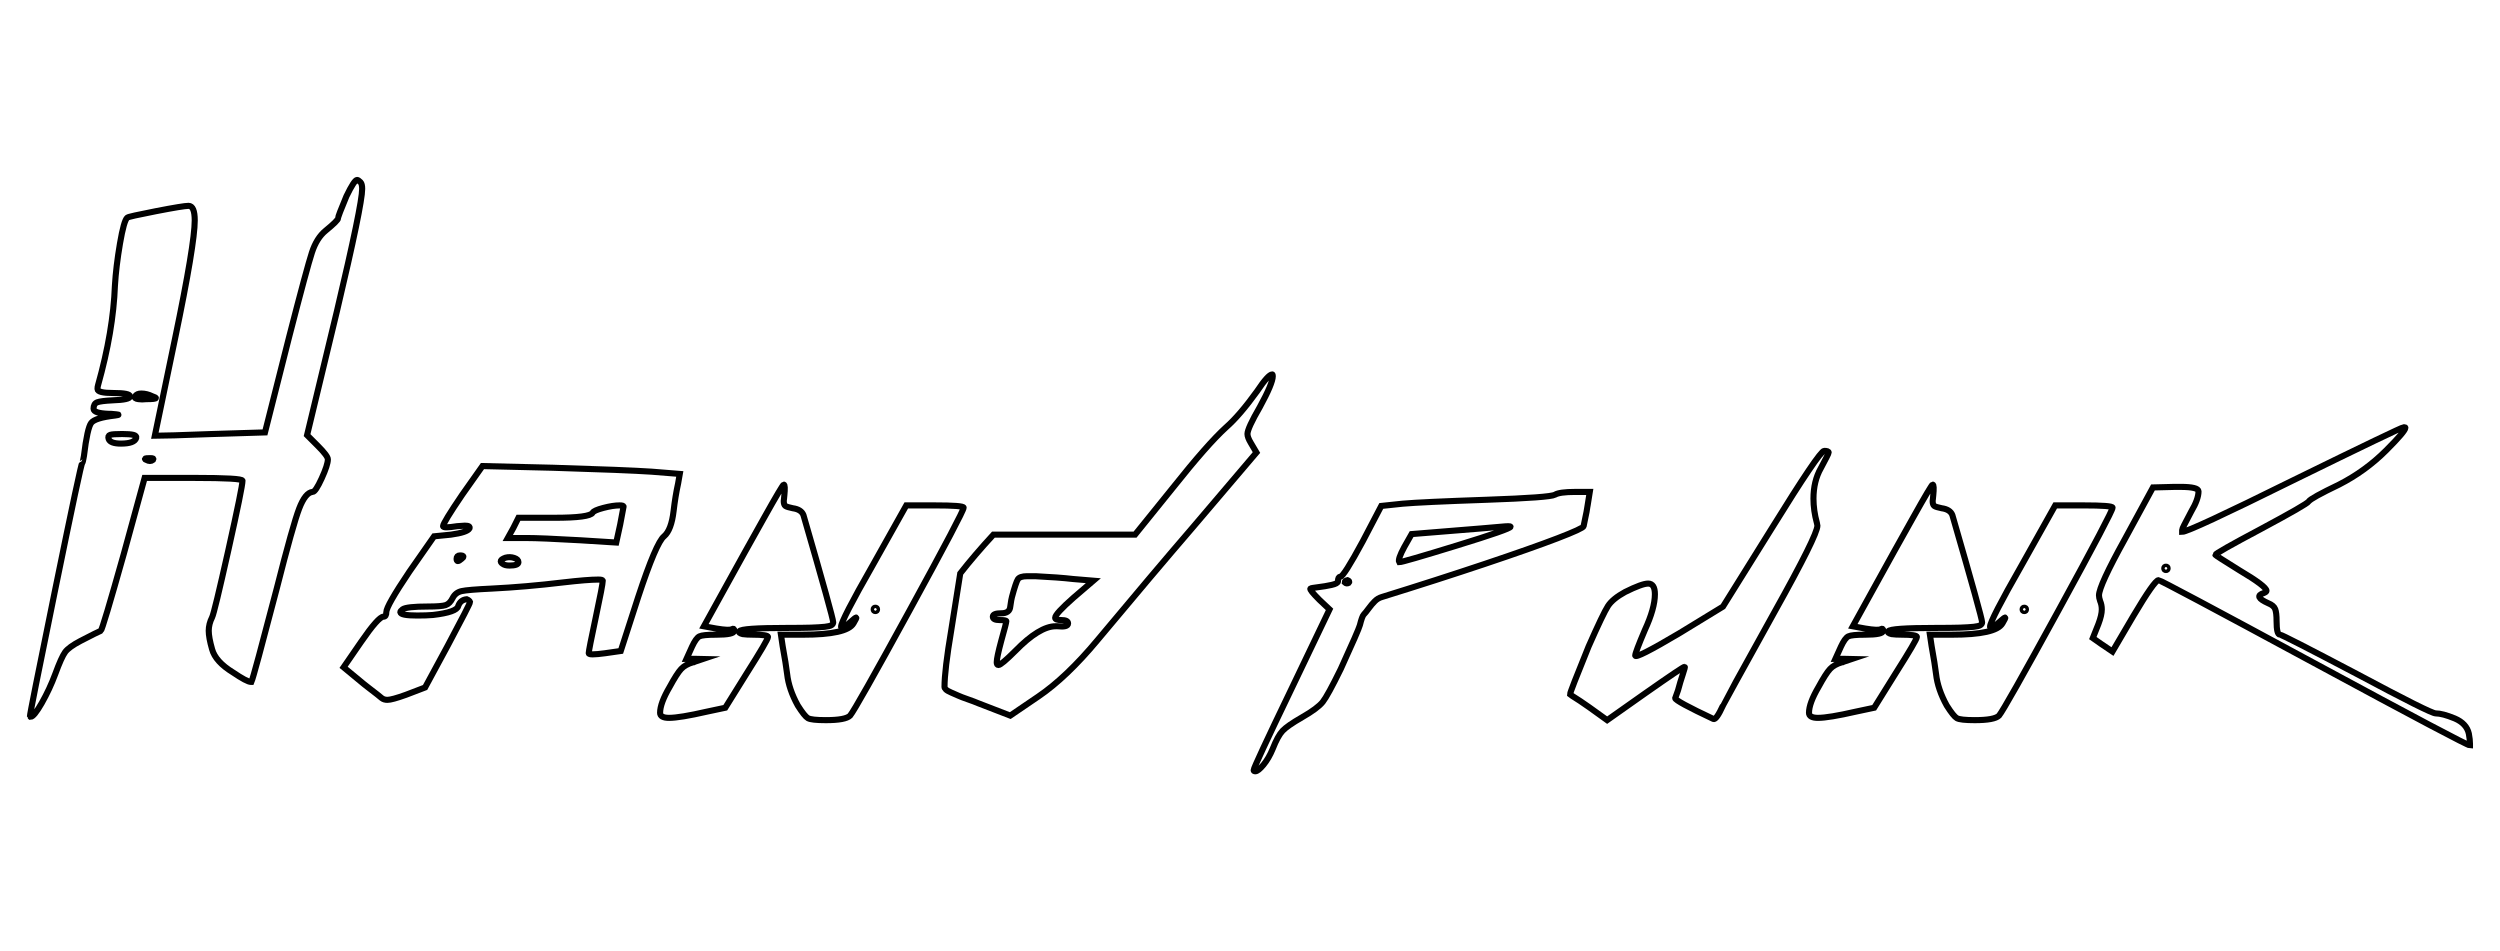 <?xml version="1.0" encoding="utf-8"?>
<!-- Generator: Adobe Illustrator 23.0.1, SVG Export Plug-In . SVG Version: 6.00 Build 0)  -->
<svg version="1.1" id="Layer_2" xmlns="http://www.w3.org/2000/svg" xmlns:xlink="http://www.w3.org/1999/xlink" x="0px" y="0px"
	 viewBox="0 0 820 312" style="enable-background:new 0 0 820 312;" xml:space="preserve">
<style type="text/css">
	.st0{fill:none;stroke:#000000;stroke-width:2;stroke-miterlimit:10;}
</style>
<g>
	<path class="st0" d="M113.63,64.37c1.72-3.56,2.89-5.35,3.5-5.35c0.25,0,0.61,0.25,1.11,0.74c0.37,0.37,0.55,1.11,0.55,2.21
		c0,3.44-2.77,16.84-8.3,40.19l-9.77,40.56l3.5,3.5c2.21,2.21,3.32,3.69,3.32,4.43c0,1.23-0.68,3.32-2.03,6.27
		c-1.35,2.95-2.34,4.42-2.95,4.42c-1.6,0.12-3.07,1.94-4.42,5.44c-1.35,3.5-3.81,12.26-7.37,26.27c-5.04,19.29-7.81,29.5-8.3,30.61
		h-0.18c-0.86,0-2.83-1.05-5.9-3.13c-3.81-2.34-6.08-4.86-6.82-7.56c-0.74-2.58-1.11-4.61-1.11-6.08c0-1.47,0.37-2.95,1.11-4.42
		c0.49-0.98,2.27-8.36,5.35-22.12c3.07-13.76,4.61-21.32,4.61-22.68c0-0.61-5.29-0.92-15.86-0.92H47.44l-6.82,24.89
		c-4.67,16.59-7.19,25.01-7.56,25.26c-0.62,0.25-2.83,1.35-6.64,3.32c-2.58,1.35-4.27,2.58-5.07,3.69c-0.8,1.11-1.88,3.5-3.23,7.19
		c-1.23,3.32-2.71,6.48-4.42,9.5c-1.72,3.01-2.95,4.52-3.69,4.52l-0.18-0.18c-0.12-0.12,2.64-14.01,8.3-41.67
		c5.65-27.66,8.6-41.48,8.85-41.48c0.12,0,0.31-0.74,0.55-2.21c0.74-6.14,1.54-9.77,2.4-10.88c0.86-1.11,3.44-1.9,7.74-2.4
		c0.86-0.12,1.26-0.21,1.2-0.28c-0.06-0.06-0.89-0.15-2.49-0.28h-0.18h-0.18h-0.18h-0.18c-3.32-0.12-4.98-0.67-4.98-1.66
		c0-1.11,0.4-1.81,1.2-2.12c0.8-0.31,2.49-0.52,5.07-0.65c3.81-0.12,5.72-0.55,5.72-1.29c0-0.74-1.84-1.11-5.53-1.11
		c-3.44,0-5.16-0.43-5.16-1.29c0-0.49,0.06-0.92,0.18-1.29c3.32-11.8,5.16-22.68,5.53-32.63c0.25-4.18,0.8-8.79,1.66-13.83
		c0.86-5.04,1.66-7.86,2.4-8.48c0.25-0.25,3.38-0.95,9.4-2.12c6.02-1.17,9.59-1.75,10.69-1.75c1.35,0,2.03,1.6,2.03,4.79
		c0,5.16-2.15,18.07-6.45,38.72l-6.64,31.9c2.46,0,8.54-0.18,18.25-0.55l17.88-0.55l7.93-31.34c3.93-15.24,6.42-24.46,7.47-27.66
		c1.04-3.19,2.55-5.59,4.52-7.19c2.7-2.21,4.06-3.56,4.06-4.06C110.86,71.19,111.79,68.79,113.63,64.37z M44.68,143.65
		c0.12-0.49-0.18-0.83-0.92-1.01c-0.74-0.18-1.97-0.28-3.69-0.28c-2.09,0-3.41,0.09-3.96,0.28c-0.55,0.18-0.71,0.65-0.46,1.38
		c0.37,0.99,1.72,1.48,4.06,1.48C42.65,145.49,44.31,144.88,44.68,143.65z M50.02,130c-1.23-0.61-2.46-0.92-3.69-0.92
		c-0.99,0-1.66,0.31-2.03,0.92c-0.25,0.49,0.12,0.8,1.11,0.92c0.74,0.12,1.6,0.12,2.58,0c2.09,0,3.13-0.12,3.13-0.37
		C51.13,130.44,50.76,130.25,50.02,130z M47.99,150.84c0.86,0.49,1.6,0.49,2.21,0c0.24-0.37,0.06-0.55-0.55-0.55
		c-0.25,0-0.55,0-0.92,0c-0.99,0-1.35,0.12-1.11,0.37L47.99,150.84z"/>
	<path class="st0" d="M151.61,162.27l6.64-9.4l23.05,0.55c16.1,0.49,26.92,0.92,32.45,1.29l9.22,0.74l-0.55,3.13
		c-0.62,2.83-1.11,5.84-1.48,9.03c-0.49,4.18-1.54,6.95-3.13,8.3c-1.72,1.35-4.55,7.99-8.48,19.91l-5.72,17.7l-5.16,0.74
		c-3.57,0.49-5.35,0.49-5.35,0c0-0.62,0.77-4.52,2.3-11.71c1.54-7.19,2.3-11.21,2.3-12.08c0-0.25-0.49-0.37-1.48-0.37
		c-2.34,0-6.15,0.31-11.43,0.92c-8.24,0.99-16.04,1.66-23.42,2.03c-5.29,0.25-8.6,0.52-9.96,0.83c-1.35,0.31-2.34,1.08-2.95,2.3
		c-0.62,1.23-1.38,2-2.3,2.3c-0.92,0.31-2.86,0.46-5.81,0.46c-4.67,0-7.44,0.31-8.3,0.92c-0.49,0.37-0.74,0.68-0.74,0.92
		c0,0.74,1.84,1.11,5.53,1.11c2.09,0,3.81-0.06,5.16-0.18c5.28-0.61,8.05-1.6,8.3-2.95c0.49-1.35,1.41-2.09,2.77-2.21
		c0.61,0.25,0.98,0.55,1.11,0.92c0,0.37-2.46,5.16-7.37,14.38l-7.38,13.64l-6.27,2.4c-3.07,1.11-5.1,1.66-6.08,1.66
		c-0.74,0-1.35-0.18-1.84-0.55c-0.12-0.12-0.62-0.52-1.47-1.2c-0.86-0.68-1.81-1.42-2.86-2.21c-1.05-0.8-2-1.57-2.86-2.3l-5.35-4.42
		l5.72-8.3c3.81-5.53,6.27-8.3,7.37-8.3c0.61,0,0.92-0.49,0.92-1.47c0-1.35,2.52-5.78,7.56-13.27l8.11-11.62l5.53-0.55
		c3.56-0.49,5.59-1.17,6.08-2.03c0.24-0.61-0.25-0.92-1.48-0.92l-2.58,0.18c-3.07,0.49-4.61,0.49-4.61,0
		C145.34,171.86,147.43,168.42,151.61,162.27z M151.98,182.55c0-0.25-0.37-0.37-1.11-0.37c-0.74,0-1.11,0.37-1.11,1.11
		c0,0.99,0.55,0.99,1.66,0C151.79,183.04,151.98,182.8,151.98,182.55z M170.05,184.39c0-0.61-0.46-1.07-1.38-1.38
		c-0.92-0.31-1.88-0.34-2.86-0.09c-1.72,0.62-2.03,1.29-0.92,2.03c0.49,0.37,1.23,0.55,2.21,0.55
		C169.06,185.5,170.05,185.13,170.05,184.39z M203.42,172.04l1.11-5.9c0-0.24-0.43-0.37-1.29-0.37c-1.47,0-3.26,0.28-5.35,0.83
		c-2.09,0.55-3.26,1.08-3.5,1.57c-0.62,1.11-4.79,1.66-12.54,1.66h-11.8l-1.66,3.32l-1.84,3.32h6.08c3.19,0,9.09,0.25,17.7,0.74
		l11.8,0.74L203.42,172.04z"/>
	<path class="st0" d="M250.62,169.83c4.06-7.25,6.21-10.88,6.45-10.88c0.37,0,0.43,1.23,0.18,3.69c0,0.25-0.03,0.55-0.09,0.92
		c-0.06,0.37-0.09,0.62-0.09,0.74c0,0.86,0.18,1.41,0.55,1.66c0.37,0.25,1.17,0.49,2.4,0.74c1.84,0.25,3.01,0.99,3.5,2.21
		c6.51,22.49,9.77,34.23,9.77,35.21c0,0.37-0.18,0.68-0.55,0.92c-0.37,0.25-1.11,0.43-2.21,0.55c-1.11,0.12-2.61,0.21-4.52,0.28
		c-1.91,0.06-4.52,0.09-7.84,0.09c-10.08,0-15.3,0.37-15.67,1.11c-0.25,0.37,0.12,0.67,1.11,0.92c0.86,0.12,1.96,0.18,3.32,0.18
		c3.32,0,4.98,0.25,4.98,0.74c0,0.61-2.34,4.61-7.01,11.98l-7.01,11.25l-6.08,1.29c-5.9,1.35-10.02,2.03-12.35,2.03
		c-1.97,0-2.95-0.55-2.95-1.66c0-2.09,1.04-4.92,3.13-8.48c1.6-2.95,2.86-4.92,3.78-5.9c0.92-0.98,2.24-1.72,3.96-2.21h0.18
		l0.37-0.18l2.21-0.74c-0.12,0-0.74-0.06-1.84-0.18h-3.13l1.84-4.06c0.86-1.84,1.66-2.95,2.4-3.32c0.74-0.37,2.58-0.55,5.53-0.55
		c3.93,0,5.9-0.43,5.9-1.29c0-0.62-0.25-0.8-0.74-0.55c-0.49,0.37-2.21,0.31-5.16-0.18l-4.06-0.74l6.82-12.35
		c1.35-2.46,3.6-6.51,6.73-12.17C247.57,175.24,249.63,171.55,250.62,169.83z M286.2,185.5l11.06-19.73h9.22
		c6.39,0,9.59,0.25,9.59,0.74c0,0.86-5.9,12.08-17.7,33.65c-11.8,21.57-18.32,33.09-19.54,34.57c-0.99,0.98-3.63,1.48-7.93,1.48
		c-3.2,0-5.16-0.22-5.9-0.65c-0.74-0.43-1.84-1.81-3.32-4.15c-1.97-3.57-3.13-7.01-3.5-10.32c-0.25-2.09-0.74-5.16-1.48-9.22
		l-0.55-3.69h7.19c9.59,0,15.12-1.23,16.59-3.69c0.74-1.23,1.04-1.87,0.92-1.94c-0.12-0.06-0.8,0.46-2.03,1.57
		c-1.72,1.6-2.71,2.09-2.95,1.48C275.87,204.24,279.31,197.55,286.2,185.5z M287.12,200.43c0.37,0,0.55-0.18,0.55-0.55
		c0-0.37-0.18-0.55-0.55-0.55c-0.37,0-0.55,0.18-0.55,0.55C286.57,200.25,286.75,200.43,287.12,200.43z"/>
	<path class="st0" d="M412.31,128.34c2.46-3.69,4.12-5.53,4.98-5.53c0.12,0,0.18,0.18,0.18,0.55c0,1.6-1.42,4.98-4.24,10.14
		c-2.71,4.67-4.06,7.62-4.06,8.85c0,0.74,0.37,1.72,1.11,2.95l1.84,3.13l-21.02,24.71c-8.36,9.71-18.75,22-31.16,36.87
		c-6.76,8.11-13.21,14.26-19.36,18.44l-9.22,6.27l-10.51-4.06c-0.86-0.37-2-0.8-3.41-1.29c-1.41-0.49-2.46-0.89-3.13-1.2
		c-0.68-0.31-1.45-0.65-2.3-1.01c-0.86-0.37-1.45-0.71-1.75-1.01c-0.31-0.31-0.46-0.58-0.46-0.83c0-3.69,0.74-9.9,2.21-18.62
		l2.95-18.62c3.07-3.93,6.7-8.17,10.88-12.72h46.46l12.35-15.3c7.62-9.59,13.46-16.22,17.52-19.91
		C405.12,137.56,408.5,133.63,412.31,128.34z M352.02,189.92c-3.2-0.37-7.31-0.67-12.35-0.92h-2.77c-1.6,0-2.61,0.34-3.04,1.01
		c-0.43,0.68-1.08,2.61-1.94,5.81c-0.12,0.37-0.31,1.41-0.55,3.13c-0.12,1.48-1.11,2.21-2.95,2.21s-2.77,0.37-2.77,1.11
		c0,0.74,0.74,1.11,2.21,1.11s2.21,0.12,2.21,0.37c0,0.37-0.55,2.52-1.66,6.45c-0.99,3.69-1.48,6.02-1.48,7.01
		c0,0.61,0.18,0.92,0.55,0.92c0.61,0,2.46-1.54,5.53-4.61c5.28-5.41,9.71-8.11,13.27-8.11h0.55c2.33,0.25,3.5-0.06,3.5-0.92
		c0-0.74-0.74-1.11-2.21-1.11c-1.35,0-2.03-0.24-2.03-0.74c0-0.86,2.03-3.07,6.08-6.64l6.45-5.53L352.02,189.92z"/>
	<path class="st0" d="M510.02,162.27c0.98-0.61,3.2-0.92,6.64-0.92h4.79l-0.74,4.61c0,0.37-0.43,2.58-1.29,6.64
		c-0.12,0.49-2.98,1.81-8.57,3.96c-5.6,2.15-13.52,4.95-23.79,8.39c-10.26,3.44-21.54,7.07-33.83,10.88
		c-0.86,0.25-1.63,0.71-2.3,1.38c-0.68,0.68-1.36,1.47-2.03,2.4c-0.68,0.92-1.2,1.57-1.57,1.94c-0.37,0.37-0.8,1.54-1.29,3.5
		c-0.25,0.98-2.34,5.78-6.27,14.38c-2.83,5.78-4.79,9.37-5.9,10.79c-1.11,1.41-3.38,3.1-6.82,5.07c-3.2,1.84-5.32,3.32-6.36,4.42
		c-1.04,1.11-2.12,3.07-3.23,5.9c-0.86,2.09-1.88,3.84-3.04,5.25c-1.17,1.41-2.06,2.12-2.67,2.12c-0.37,0-0.55-0.12-0.55-0.37
		c0-0.62,4.12-9.47,12.35-26.55l12.54-26.18l-3.32-3.13c-2.21-2.21-3.2-3.44-2.95-3.69c0.12-0.12,0.95-0.28,2.49-0.46
		s3.01-0.43,4.43-0.74c1.41-0.31,2.12-0.71,2.12-1.2c0-0.98,0.25-1.47,0.74-1.47c0.74,0,3.2-3.87,7.38-11.62l6.08-11.62l7.01-0.74
		c4.18-0.37,13.4-0.8,27.66-1.29C501.48,163.44,508.92,162.89,510.02,162.27z M441.07,191.03c0.37,0.37,0.8,0.43,1.29,0.18
		c0.37-0.37,0.24-0.67-0.37-0.92C441.37,190.42,441.07,190.66,441.07,191.03z M495.46,172.78c0-0.12-0.25-0.18-0.74-0.18
		c-0.49,0-1.35,0.06-2.58,0.18c-1.23,0.12-3.35,0.31-6.36,0.55c-3.01,0.25-6.06,0.49-9.13,0.74l-13.64,1.11l-2.4,4.24
		c-1.47,2.71-2.03,4.36-1.66,4.98c0.74,0,7.01-1.81,18.8-5.44C489.56,175.33,495.46,173.27,495.46,172.78z"/>
	<path class="st0" d="M581,173.52c10.57-17.08,16.35-25.63,17.33-25.63c0.98,0,1.47,0.18,1.47,0.55c0,0.25-0.86,1.97-2.58,5.16
		c-1.6,2.83-2.4,6.15-2.4,9.96c0,2.58,0.37,5.23,1.11,7.93c0,0.12,0.03,0.28,0.09,0.46c0.06,0.18,0.09,0.34,0.09,0.46
		c0,2.09-4.67,11.49-14.01,28.21c-11.31,20.4-16.96,30.67-16.96,30.79c-1.47,3.2-2.52,4.67-3.13,4.42
		c-8.36-3.93-12.54-6.21-12.54-6.82l0.92-2.58c0.49-1.84,1.01-3.6,1.57-5.25c0.55-1.66,0.77-2.49,0.64-2.49
		c-0.37,0-4.67,2.89-12.91,8.67l-12.54,8.85l-5.9-4.24c-0.86-0.62-1.84-1.29-2.95-2.03c-1.11-0.74-1.97-1.29-2.58-1.66l-0.74-0.55
		c0-0.49,2.03-5.71,6.08-15.67c3.2-7.25,5.32-11.68,6.36-13.28c1.04-1.6,2.92-3.13,5.62-4.61c3.69-1.84,6.21-2.76,7.56-2.76
		c1.47,0,2.21,1.17,2.21,3.5c0,3.07-1.11,7.01-3.32,11.8c-2.09,4.91-3.13,7.68-3.13,8.3c0,0.86,4.85-1.6,14.57-7.37l14.2-8.67
		L581,173.52z"/>
	<path class="st0" d="M627.46,169.83c4.06-7.25,6.21-10.88,6.45-10.88c0.37,0,0.43,1.23,0.18,3.69c0,0.25-0.03,0.55-0.09,0.92
		c-0.06,0.37-0.09,0.62-0.09,0.74c0,0.86,0.18,1.41,0.55,1.66c0.37,0.25,1.17,0.49,2.4,0.74c1.84,0.25,3.01,0.99,3.5,2.21
		c6.51,22.49,9.77,34.23,9.77,35.21c0,0.37-0.18,0.68-0.55,0.92c-0.37,0.25-1.11,0.43-2.21,0.55c-1.11,0.12-2.61,0.21-4.52,0.28
		c-1.91,0.06-4.52,0.09-7.84,0.09c-10.08,0-15.3,0.37-15.67,1.11c-0.25,0.37,0.12,0.67,1.11,0.92c0.86,0.12,1.96,0.18,3.32,0.18
		c3.32,0,4.98,0.25,4.98,0.74c0,0.61-2.34,4.61-7.01,11.98l-7.01,11.25l-6.08,1.29c-5.9,1.35-10.02,2.03-12.35,2.03
		c-1.97,0-2.95-0.55-2.95-1.66c0-2.09,1.04-4.92,3.13-8.48c1.6-2.95,2.86-4.92,3.78-5.9c0.92-0.98,2.24-1.72,3.96-2.21h0.18
		l0.37-0.18l2.21-0.74c-0.12,0-0.74-0.06-1.84-0.18h-3.13l1.84-4.06c0.86-1.84,1.66-2.95,2.4-3.32c0.74-0.37,2.58-0.55,5.53-0.55
		c3.93,0,5.9-0.43,5.9-1.29c0-0.62-0.25-0.8-0.74-0.55c-0.49,0.37-2.21,0.31-5.16-0.18l-4.06-0.74l6.82-12.35
		c1.35-2.46,3.59-6.51,6.73-12.17C624.42,175.24,626.48,171.55,627.46,169.83z M663.05,185.5l11.06-19.73h9.22
		c6.39,0,9.59,0.25,9.59,0.74c0,0.86-5.9,12.08-17.7,33.65c-11.8,21.57-18.32,33.09-19.54,34.57c-0.99,0.98-3.63,1.48-7.93,1.48
		c-3.2,0-5.16-0.22-5.9-0.65c-0.74-0.43-1.84-1.81-3.32-4.15c-1.97-3.57-3.13-7.01-3.5-10.32c-0.25-2.09-0.74-5.16-1.47-9.22
		l-0.55-3.69h7.19c9.59,0,15.12-1.23,16.59-3.69c0.74-1.23,1.04-1.87,0.92-1.94c-0.12-0.06-0.8,0.46-2.03,1.57
		c-1.72,1.6-2.71,2.09-2.95,1.48C652.72,204.24,656.16,197.55,663.05,185.5z M663.97,200.43c0.37,0,0.55-0.18,0.55-0.55
		c0-0.37-0.18-0.55-0.55-0.55c-0.37,0-0.55,0.18-0.55,0.55C663.42,200.25,663.6,200.43,663.97,200.43z"/>
	<path class="st0" d="M751.91,157.66c23.84-11.68,36.01-17.52,36.5-17.52h0.18c0.25,0,0.37,0.06,0.37,0.18
		c0,0.74-2.09,3.2-6.27,7.38c-4.55,4.55-9.71,8.3-15.49,11.25c-6.15,2.95-9.47,4.79-9.96,5.53c-0.37,0.62-5.59,3.63-15.67,9.03
		c-9.96,5.29-14.93,8.11-14.93,8.48c0,0.12,2.58,1.78,7.74,4.98c6.02,3.57,9.03,5.84,9.03,6.82c0,0.25-0.31,0.49-0.92,0.74
		c-2.34,0.74-1.84,1.84,1.47,3.32c1.23,0.49,2,1.14,2.3,1.94c0.31,0.8,0.46,2.12,0.46,3.96c0,2.95,0.37,4.42,1.11,4.42
		c0.49,0,8.91,4.3,25.26,12.91c16.1,8.6,24.71,12.91,25.81,12.91c1.48,0,3.56,0.55,6.27,1.66c2.58,1.11,4.12,2.77,4.61,4.98
		c0.12,0.61,0.21,1.23,0.28,1.84c0.06,0.61,0.09,1.11,0.09,1.47v0.55c-0.74,0-17.82-9.03-51.25-27.1
		c-33.43-18.07-50.4-27.1-50.89-27.1c-0.86,0-3.63,3.93-8.3,11.8l-6.82,11.62c-2.95-1.97-5.1-3.44-6.45-4.42l1.84-4.61
		c0.74-1.96,1.11-3.56,1.11-4.79c0-0.98-0.18-1.9-0.55-2.77c-0.25-0.74-0.37-1.35-0.37-1.84c0-2.09,2.83-8.23,8.48-18.44l9.22-16.96
		l7.01-0.18h2.03c3.93,0,5.9,0.49,5.9,1.47c0,1.72-0.8,3.94-2.4,6.64c-0.49,0.98-0.89,1.75-1.2,2.3c-0.31,0.55-0.68,1.26-1.11,2.12
		c-0.43,0.86-0.65,1.38-0.65,1.57c0,0.18,0,0.4,0,0.65C717.25,174.44,729.3,168.85,751.91,157.66z M710.43,186.97
		c0.37,0,0.55-0.18,0.55-0.55s-0.18-0.55-0.55-0.55c-0.37,0-0.55,0.18-0.55,0.55S710.06,186.97,710.43,186.97z"/>
</g>
</svg>
